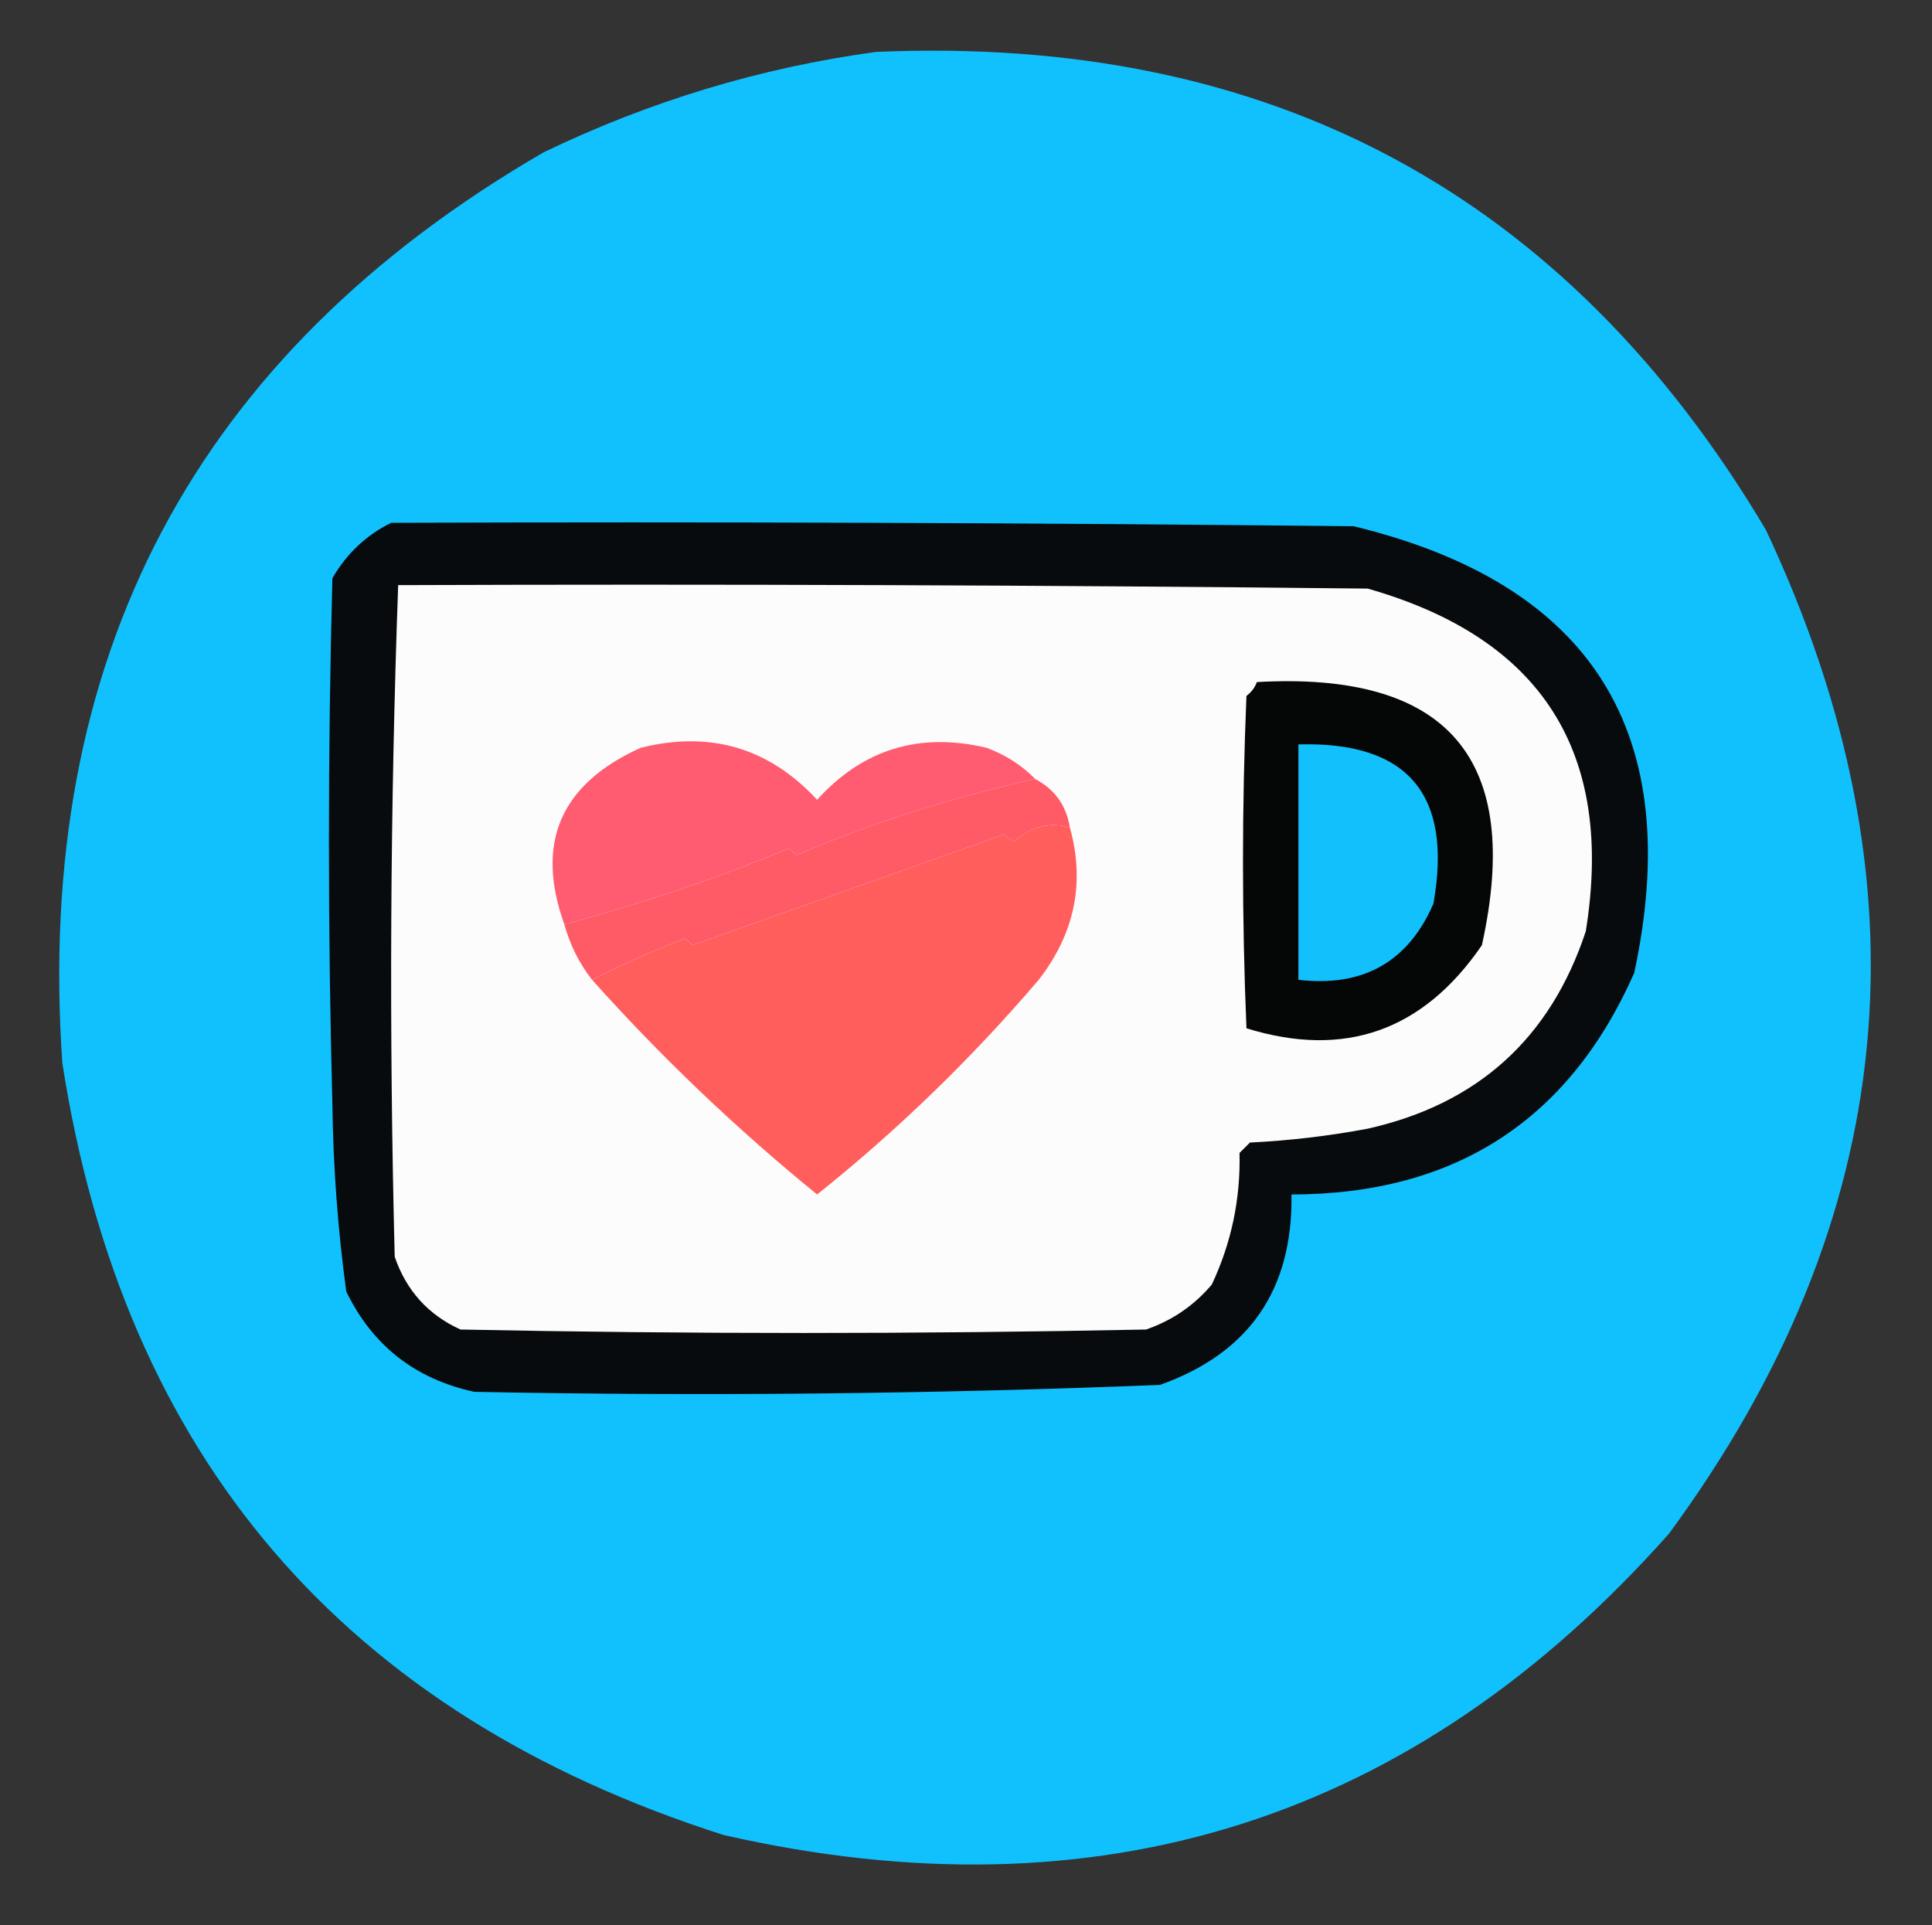<?xml version="1.0" encoding="UTF-8"?>
<!DOCTYPE svg PUBLIC "-//W3C//DTD SVG 1.1//EN" "http://www.w3.org/Graphics/SVG/1.1/DTD/svg11.dtd">
<svg xmlns="http://www.w3.org/2000/svg" version="1.1" width="279px" height="278px" style="shape-rendering:geometricPrecision; text-rendering:geometricPrecision; image-rendering:optimizeQuality; fill-rule:evenodd; clip-rule:evenodd" xmlns:xlink="http://www.w3.org/1999/xlink">
<rect width="100%" height="100%" fill="#333333" stroke="none"/>
<g><path style="opacity:0.996" fill="#12c2fe" d="M 126.5,7.5 C 183.376,5.012 226.209,28.012 255,76.5C 279.123,127.717 274.456,176.05 241,221.5C 204.265,262.854 158.765,277.354 104.5,265C 49.657,247.493 17.823,210.327 9,153.5C 4.98,95.029 28.147,51.196 78.5,22C 93.849,14.602 109.849,9.769 126.5,7.5 Z"/></g>
<g><path style="opacity:1" fill="#080b0d" d="M 56.5,75.5 C 102.835,75.333 149.168,75.5 195.5,76C 229.925,84.348 243.425,105.848 236,140.5C 226.581,161.81 210.081,172.477 186.5,172.5C 186.711,186.259 180.378,195.426 167.5,200C 134.509,201.318 101.509,201.651 68.5,201C 59.949,199.149 53.782,194.315 50,186.5C 48.785,177.56 48.118,168.56 48,159.5C 47.333,134.167 47.333,108.833 48,83.5C 50.074,79.923 52.907,77.257 56.5,75.5 Z"/></g>
<g><path style="opacity:1" fill="#fdfcfc" d="M 57.5,84.5 C 104.168,84.333 150.835,84.5 197.5,85C 222.671,92.17 233.171,108.67 229,134.5C 223.895,149.937 213.395,159.437 197.5,163C 191.883,164.052 186.216,164.718 180.5,165C 180,165.5 179.5,166 179,166.5C 179.154,173.166 177.82,179.499 175,185.5C 172.441,188.531 169.274,190.698 165.5,192C 132.5,192.667 99.5,192.667 66.5,192C 61.853,189.894 58.686,186.394 57,181.5C 56.175,149.095 56.341,116.762 57.5,84.5 Z"/></g>
<g><path style="opacity:1" fill="#050707" d="M 181.5,98.5 C 209.113,96.94 219.946,109.607 214,136.5C 205.513,148.883 194.18,152.883 180,148.5C 179.333,132.5 179.333,116.5 180,100.5C 180.717,99.956 181.217,99.289 181.5,98.5 Z"/></g>
<g><path style="opacity:1" fill="#ff5b71" d="M 149.5,112.5 C 137.018,115.28 125.518,118.947 115,123.5C 114.667,123.167 114.333,122.833 114,122.5C 103.691,126.771 92.857,130.438 81.5,133.5C 77.263,121.734 80.93,113.234 92.5,108C 102.53,105.481 111.03,107.981 118,115.5C 124.618,108.185 132.784,105.685 142.5,108C 145.239,109.026 147.572,110.526 149.5,112.5 Z"/></g>
<g><path style="opacity:1" fill="#12c0fb" d="M 187.5,107.5 C 203.306,107.061 209.806,114.728 207,130.5C 203.346,138.917 196.846,142.584 187.5,141.5C 187.5,130.167 187.5,118.833 187.5,107.5 Z"/></g>
<g><path style="opacity:1" fill="#ff5b67" d="M 149.5,112.5 C 152.323,113.992 153.99,116.326 154.5,119.5C 151.615,118.672 148.949,119.339 146.5,121.5C 145.914,121.291 145.414,120.957 145,120.5C 130.012,125.832 115.012,131.165 100,136.5C 99.667,136.167 99.333,135.833 99,135.5C 94.31,137.282 89.81,139.282 85.5,141.5C 83.659,139.151 82.326,136.485 81.5,133.5C 92.857,130.438 103.691,126.771 114,122.5C 114.333,122.833 114.667,123.167 115,123.5C 125.518,118.947 137.018,115.28 149.5,112.5 Z"/></g>
<g><path style="opacity:1" fill="#ff5e5d" d="M 154.5,119.5 C 156.712,127.452 155.212,134.785 150,141.5C 140.286,152.881 129.62,163.215 118,172.5C 106.375,163.042 95.541,152.709 85.5,141.5C 89.81,139.282 94.31,137.282 99,135.5C 99.333,135.833 99.667,136.167 100,136.5C 115.012,131.165 130.012,125.832 145,120.5C 145.414,120.957 145.914,121.291 146.5,121.5C 148.949,119.339 151.615,118.672 154.5,119.5 Z"/></g>
</svg>
